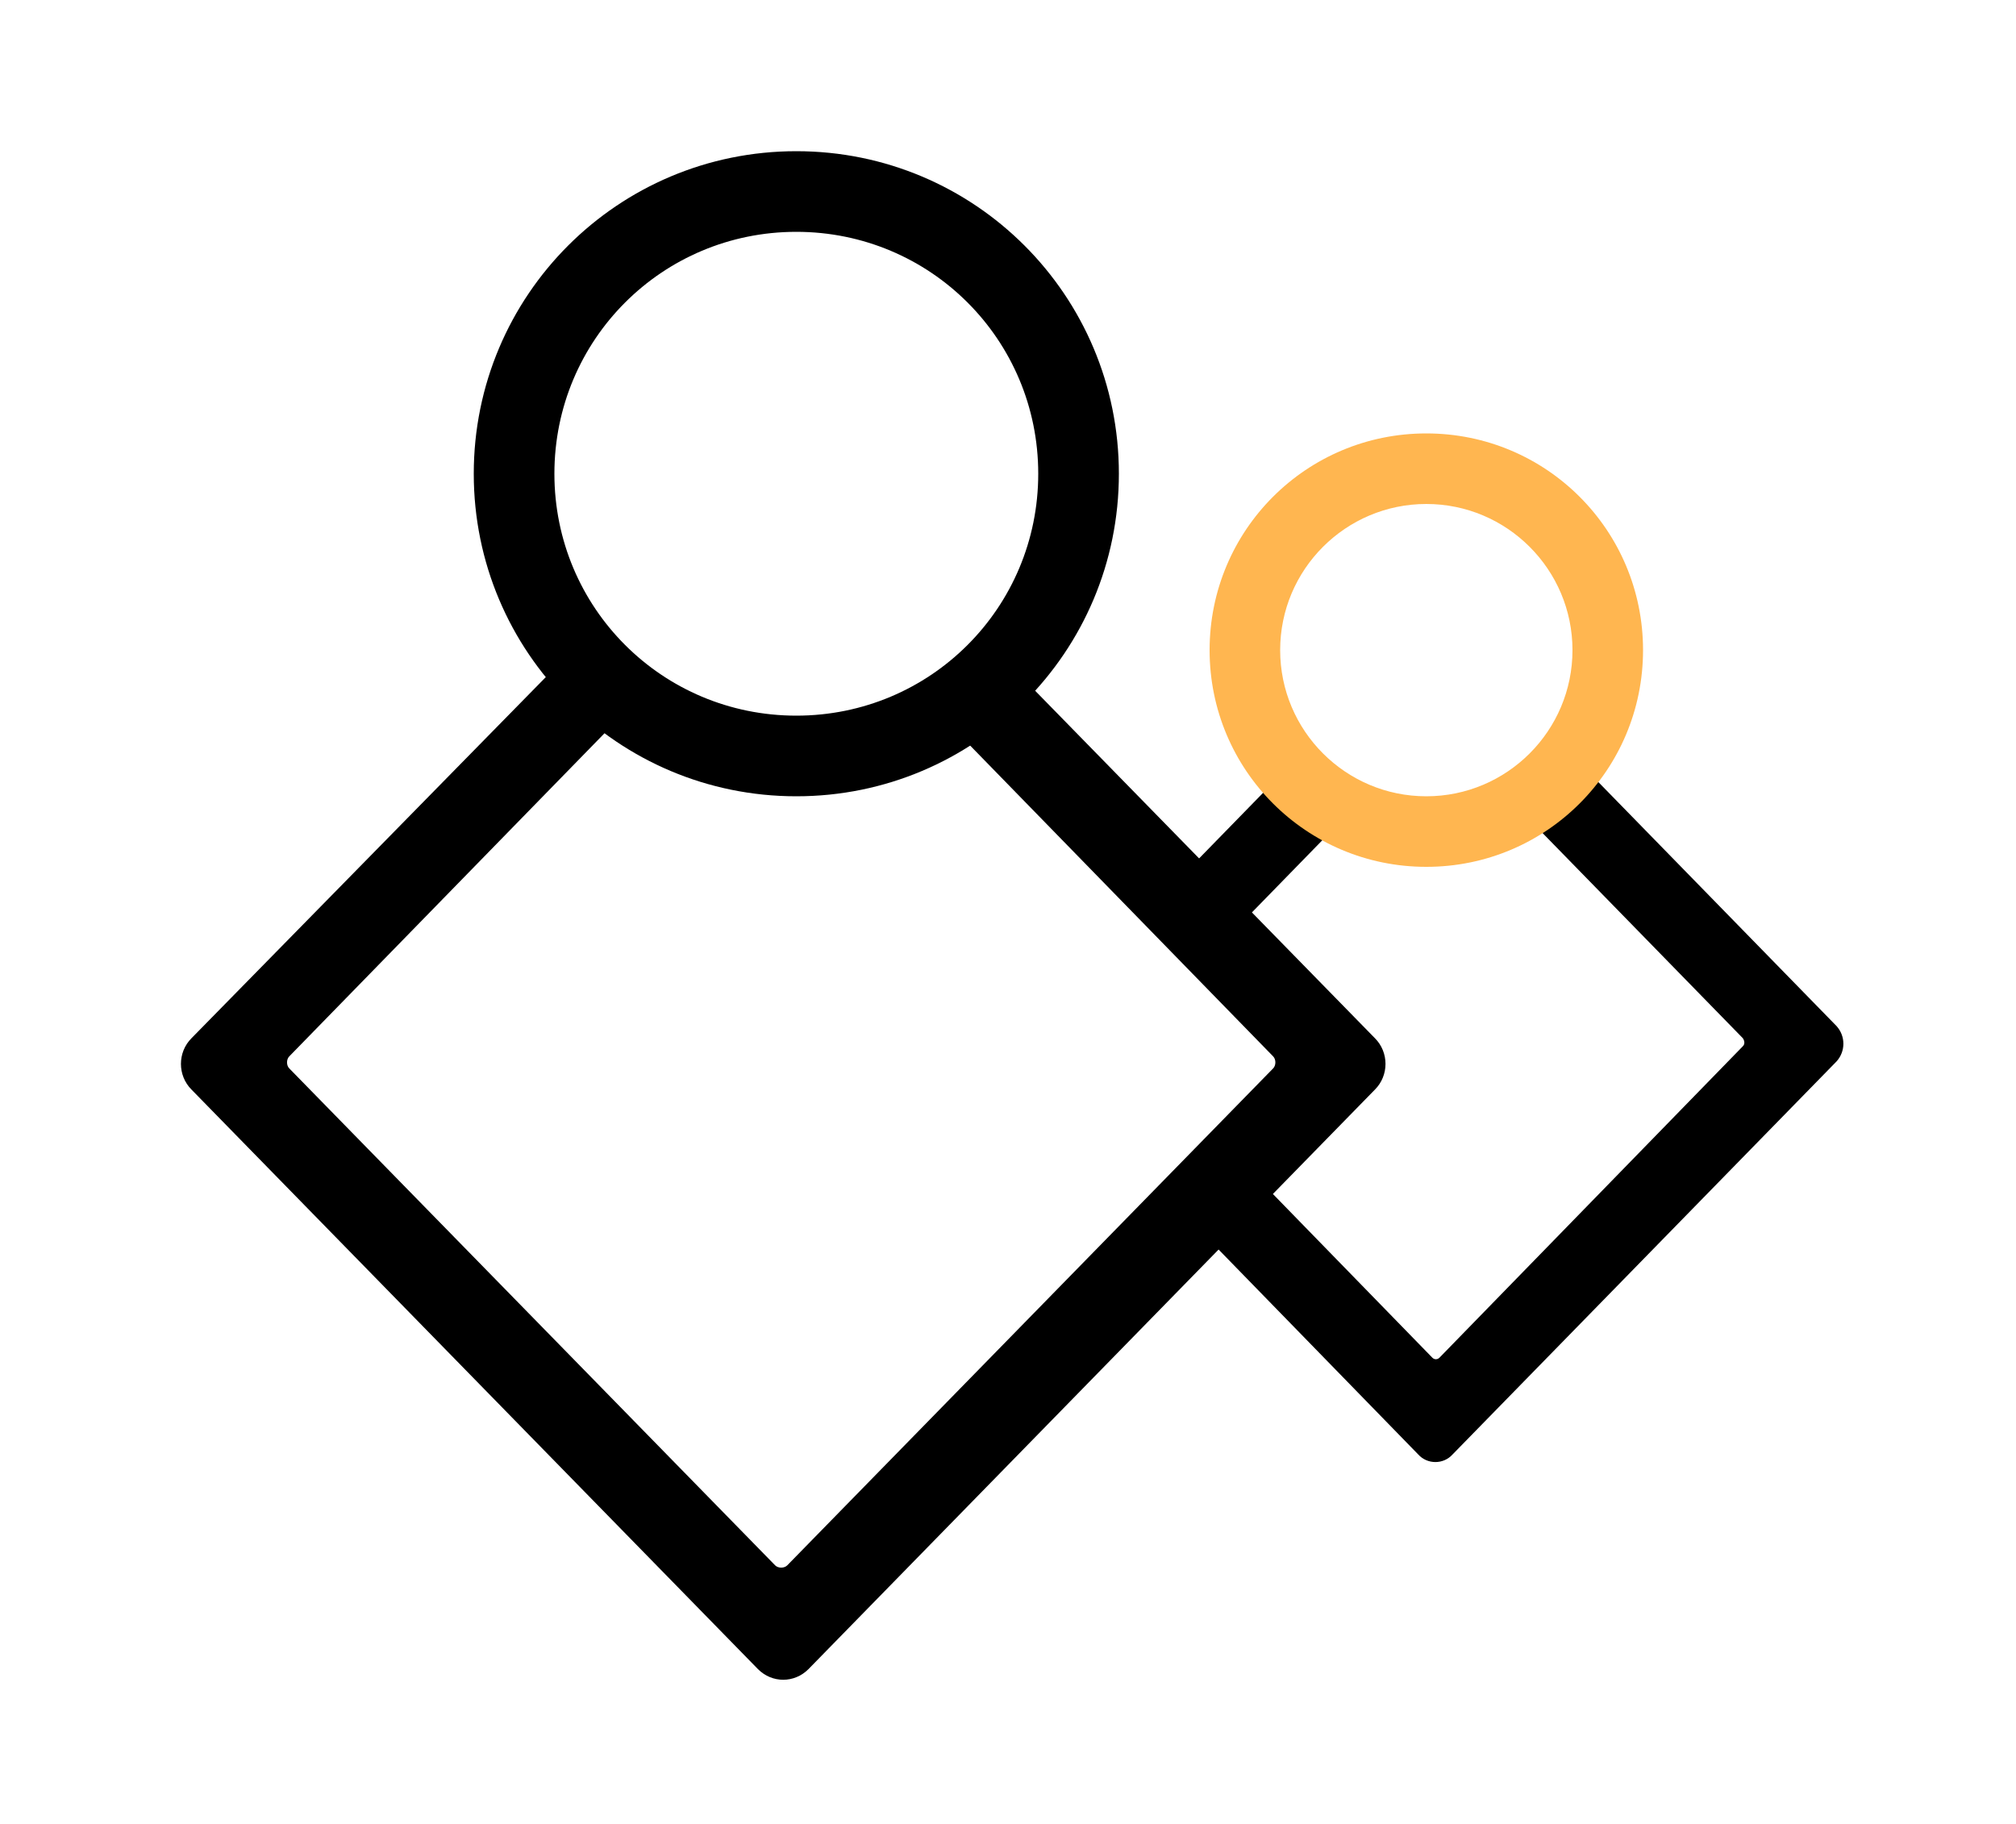 <svg width="200" height="181" viewBox="0 0 200 181" fill="none" xmlns="http://www.w3.org/2000/svg">
<path fill-rule="evenodd" clip-rule="evenodd" d="M118.1 121.1L123.4 115.5L142.1 134.7C142.3 134.9 142.6 134.9 142.8 134.7L172.9 103.8C173.1 103.6 173.1 103.3 172.9 103L152.4 82L157.6 76.6L182.2 101.8C183.1 102.8 183.1 104.3 182.2 105.3L144.1 144.3C143.2 145.3 141.6 145.3 140.7 144.3L118.1 121.1ZM115.8 88.4L127.9 76L132.9 81.6L121 93.8L115.8 88.4Z" fill="black"/>
<path fill-rule="evenodd" clip-rule="evenodd" d="M101.1 66.9L136.4 103C137.8 104.4 137.8 106.7 136.4 108.1L80.2 165.6C78.8 167 76.6 167 75.2 165.6L19 108.1C17.6 106.7 17.6 104.4 19 103L55.3 66L60.7 72L28.7 104.8C28.4 105.1 28.4 105.7 28.7 106L76.9 155.3C77.2 155.6 77.8 155.6 78.1 155.3L126.3 106C126.6 105.7 126.6 105.1 126.3 104.8L95.3 73L101.1 66.9Z" fill="black"/>
<path fill-rule="evenodd" clip-rule="evenodd" d="M79 79C61.3 79 47 64.7 47 47C47 29.3 61.3 15 79 15C96.7 15 111 29.3 111 47C111 64.7 96.7 79 79 79ZM79 71C92.3 71 103 60.3 103 47C103 33.7 92.3 23 79 23C65.7 23 55 33.7 55 47C55 60.3 65.7 71 79 71Z" fill="black"/>
<path fill-rule="evenodd" clip-rule="evenodd" d="M141.5 86C129.6 86 120 76.4 120 64.5C120 52.6 129.6 43 141.5 43C153.4 43 163 52.6 163 64.5C163 76.4 153.4 86 141.5 86ZM141.5 79C149.5 79 156 72.5 156 64.5C156 56.5 149.5 50 141.5 50C133.5 50 127 56.5 127 64.5C127 72.5 133.5 79 141.5 79Z" fill="#FFB650"/>
</svg>
